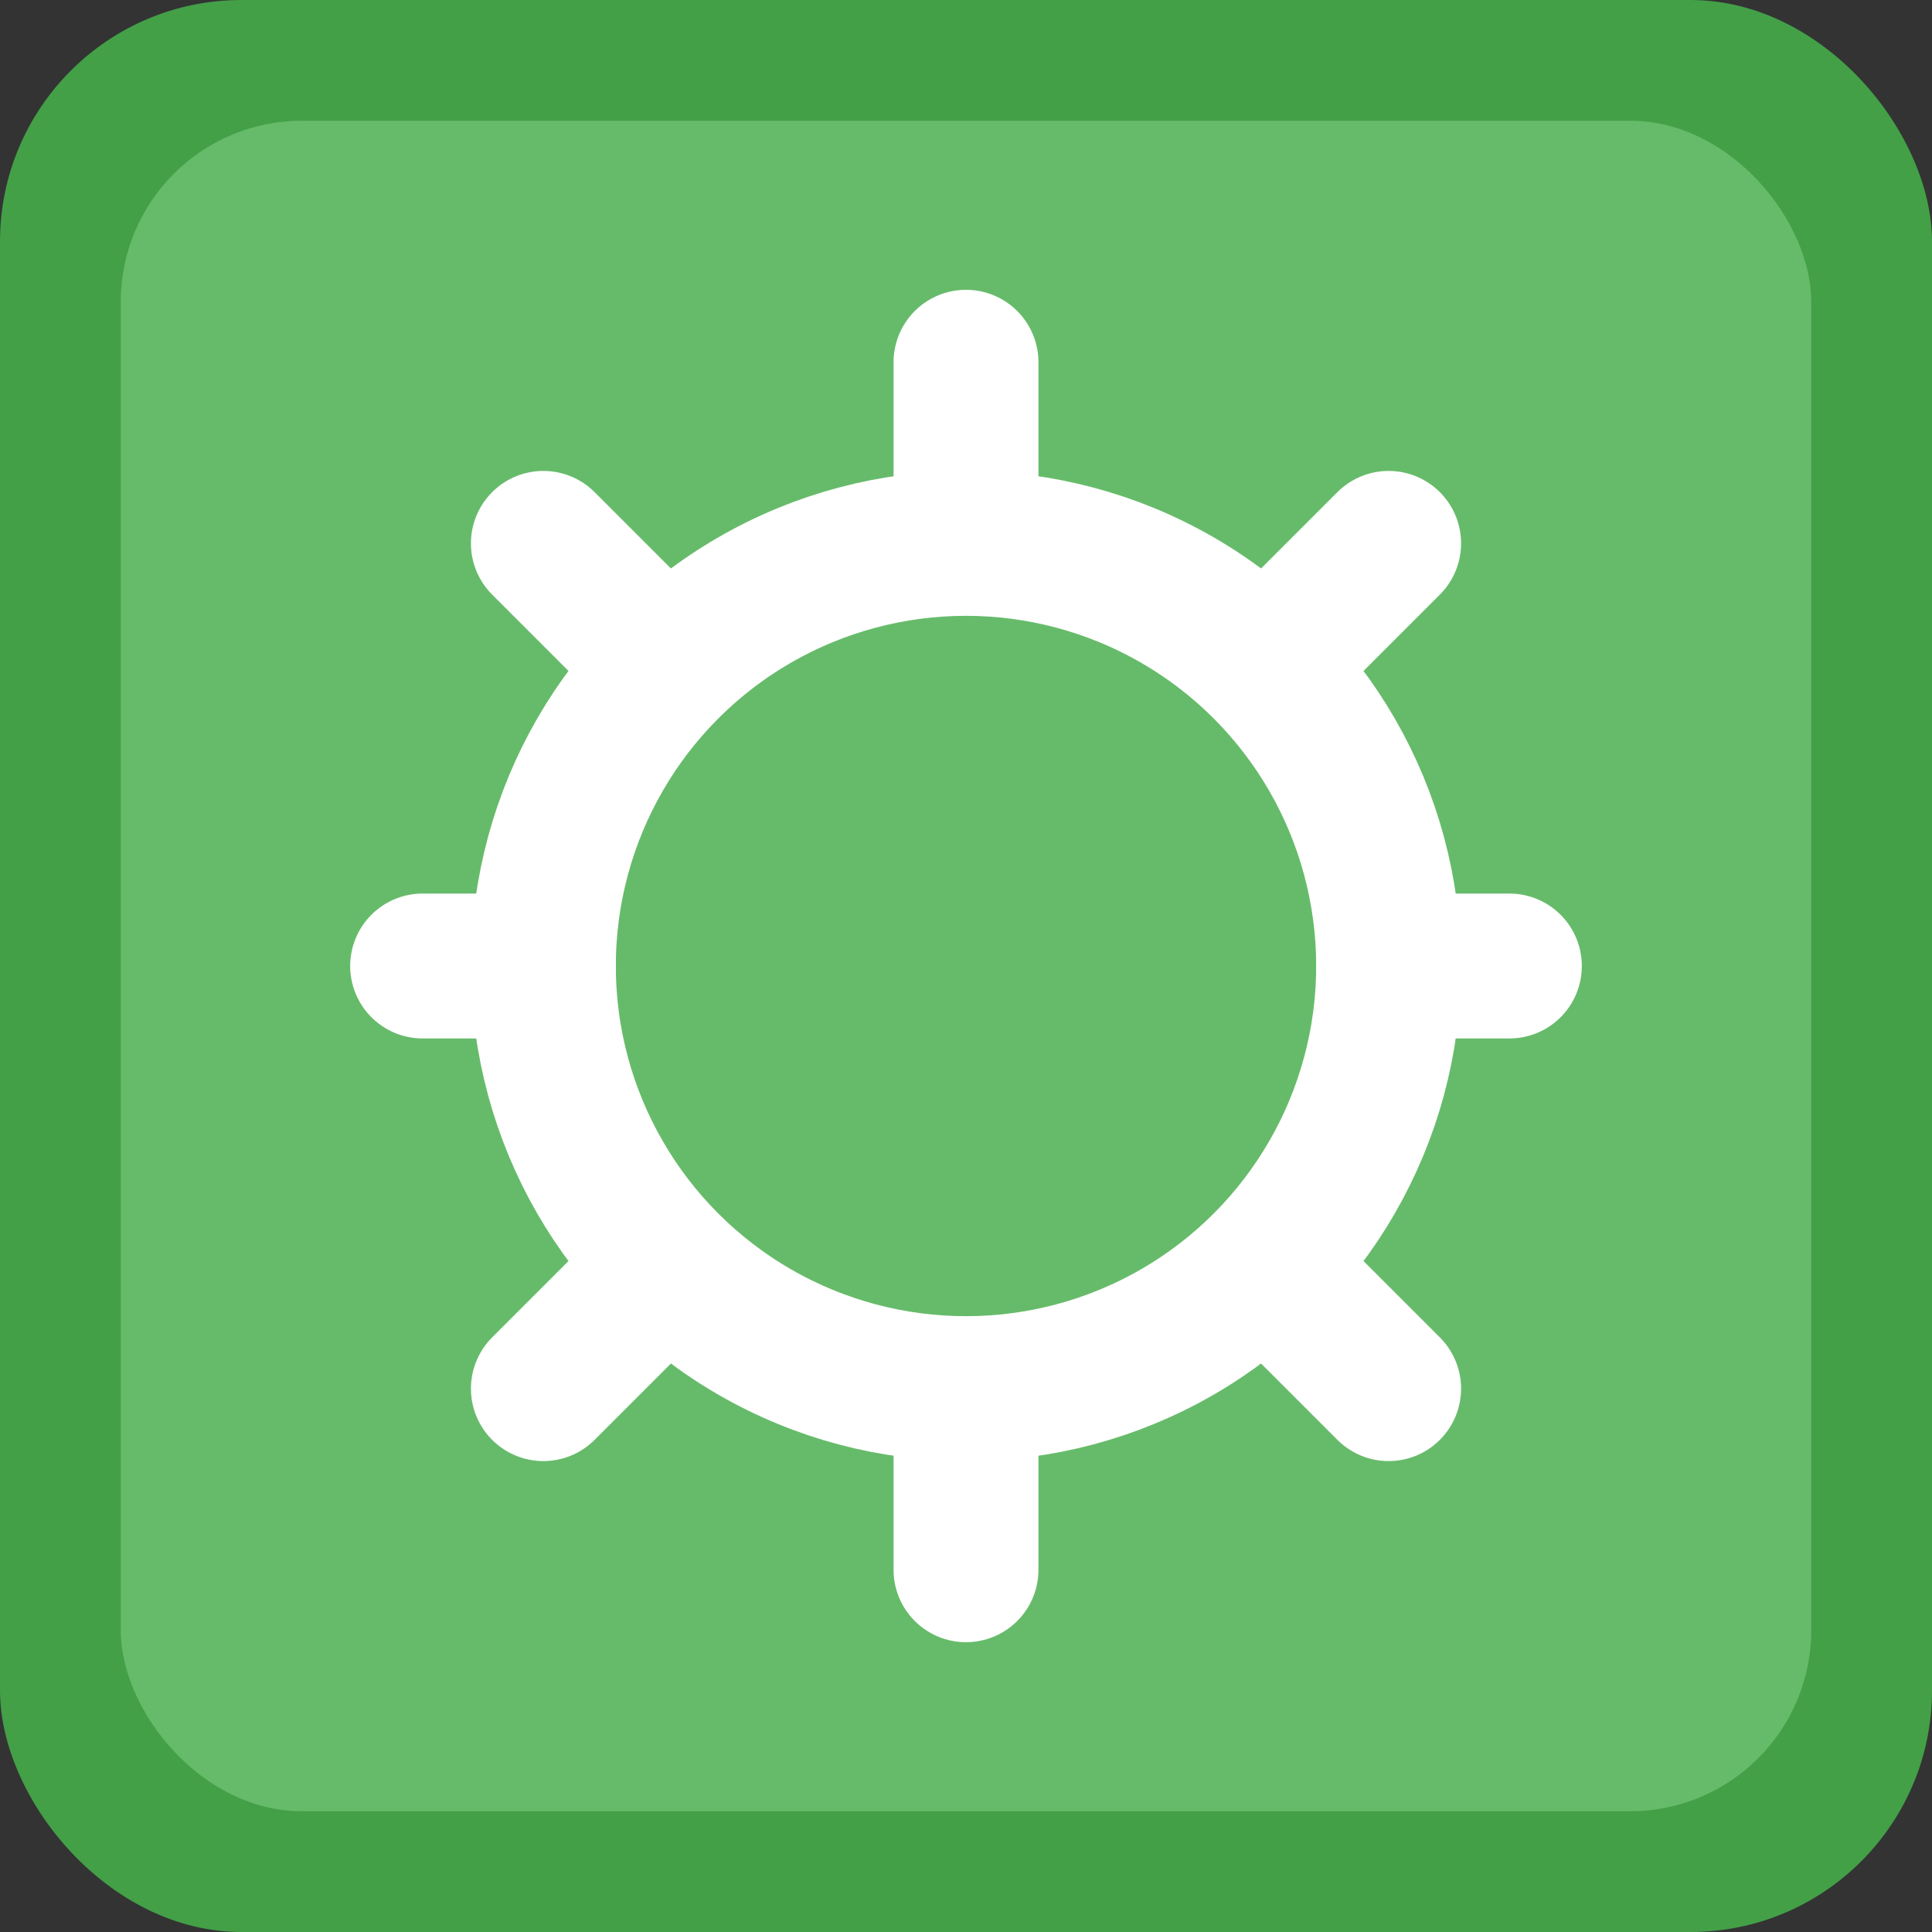 <?xml version="1.0" encoding="UTF-8" standalone="no"?>
<svg width="16" height="16" viewBox="0 0 16 16" fill="none" xmlns="http://www.w3.org/2000/svg">
  <rect x="0" y="0" width="16" height="16" fill="#333333" stroke="none"/>
  <rect width="16" height="16" rx="2" fill="#43A047"/>
  <rect x="1" y="1" width="14" height="14" rx="1.5" fill="#66BB6A"/>
  <circle cx="8" cy="8" r="3.5" stroke="white" stroke-width="1.2"/>
  <path d="M8 3V4" stroke="white" stroke-width="1.2" stroke-linecap="round"/>
  <path d="M11.5 8H12.5" stroke="white" stroke-width="1.2" stroke-linecap="round"/>
  <path d="M8 12V13" stroke="white" stroke-width="1.2" stroke-linecap="round"/>
  <path d="M3.5 8H4.5" stroke="white" stroke-width="1.2" stroke-linecap="round"/>
  <path d="M10.5 5.5L11.5 4.5" stroke="white" stroke-width="1.2" stroke-linecap="round"/>
  <path d="M10.5 10.5L11.5 11.5" stroke="white" stroke-width="1.2" stroke-linecap="round"/>
  <path d="M5.5 10.5L4.5 11.5" stroke="white" stroke-width="1.2" stroke-linecap="round"/>
  <path d="M5.5 5.5L4.5 4.5" stroke="white" stroke-width="1.2" stroke-linecap="round"/>
</svg> 
